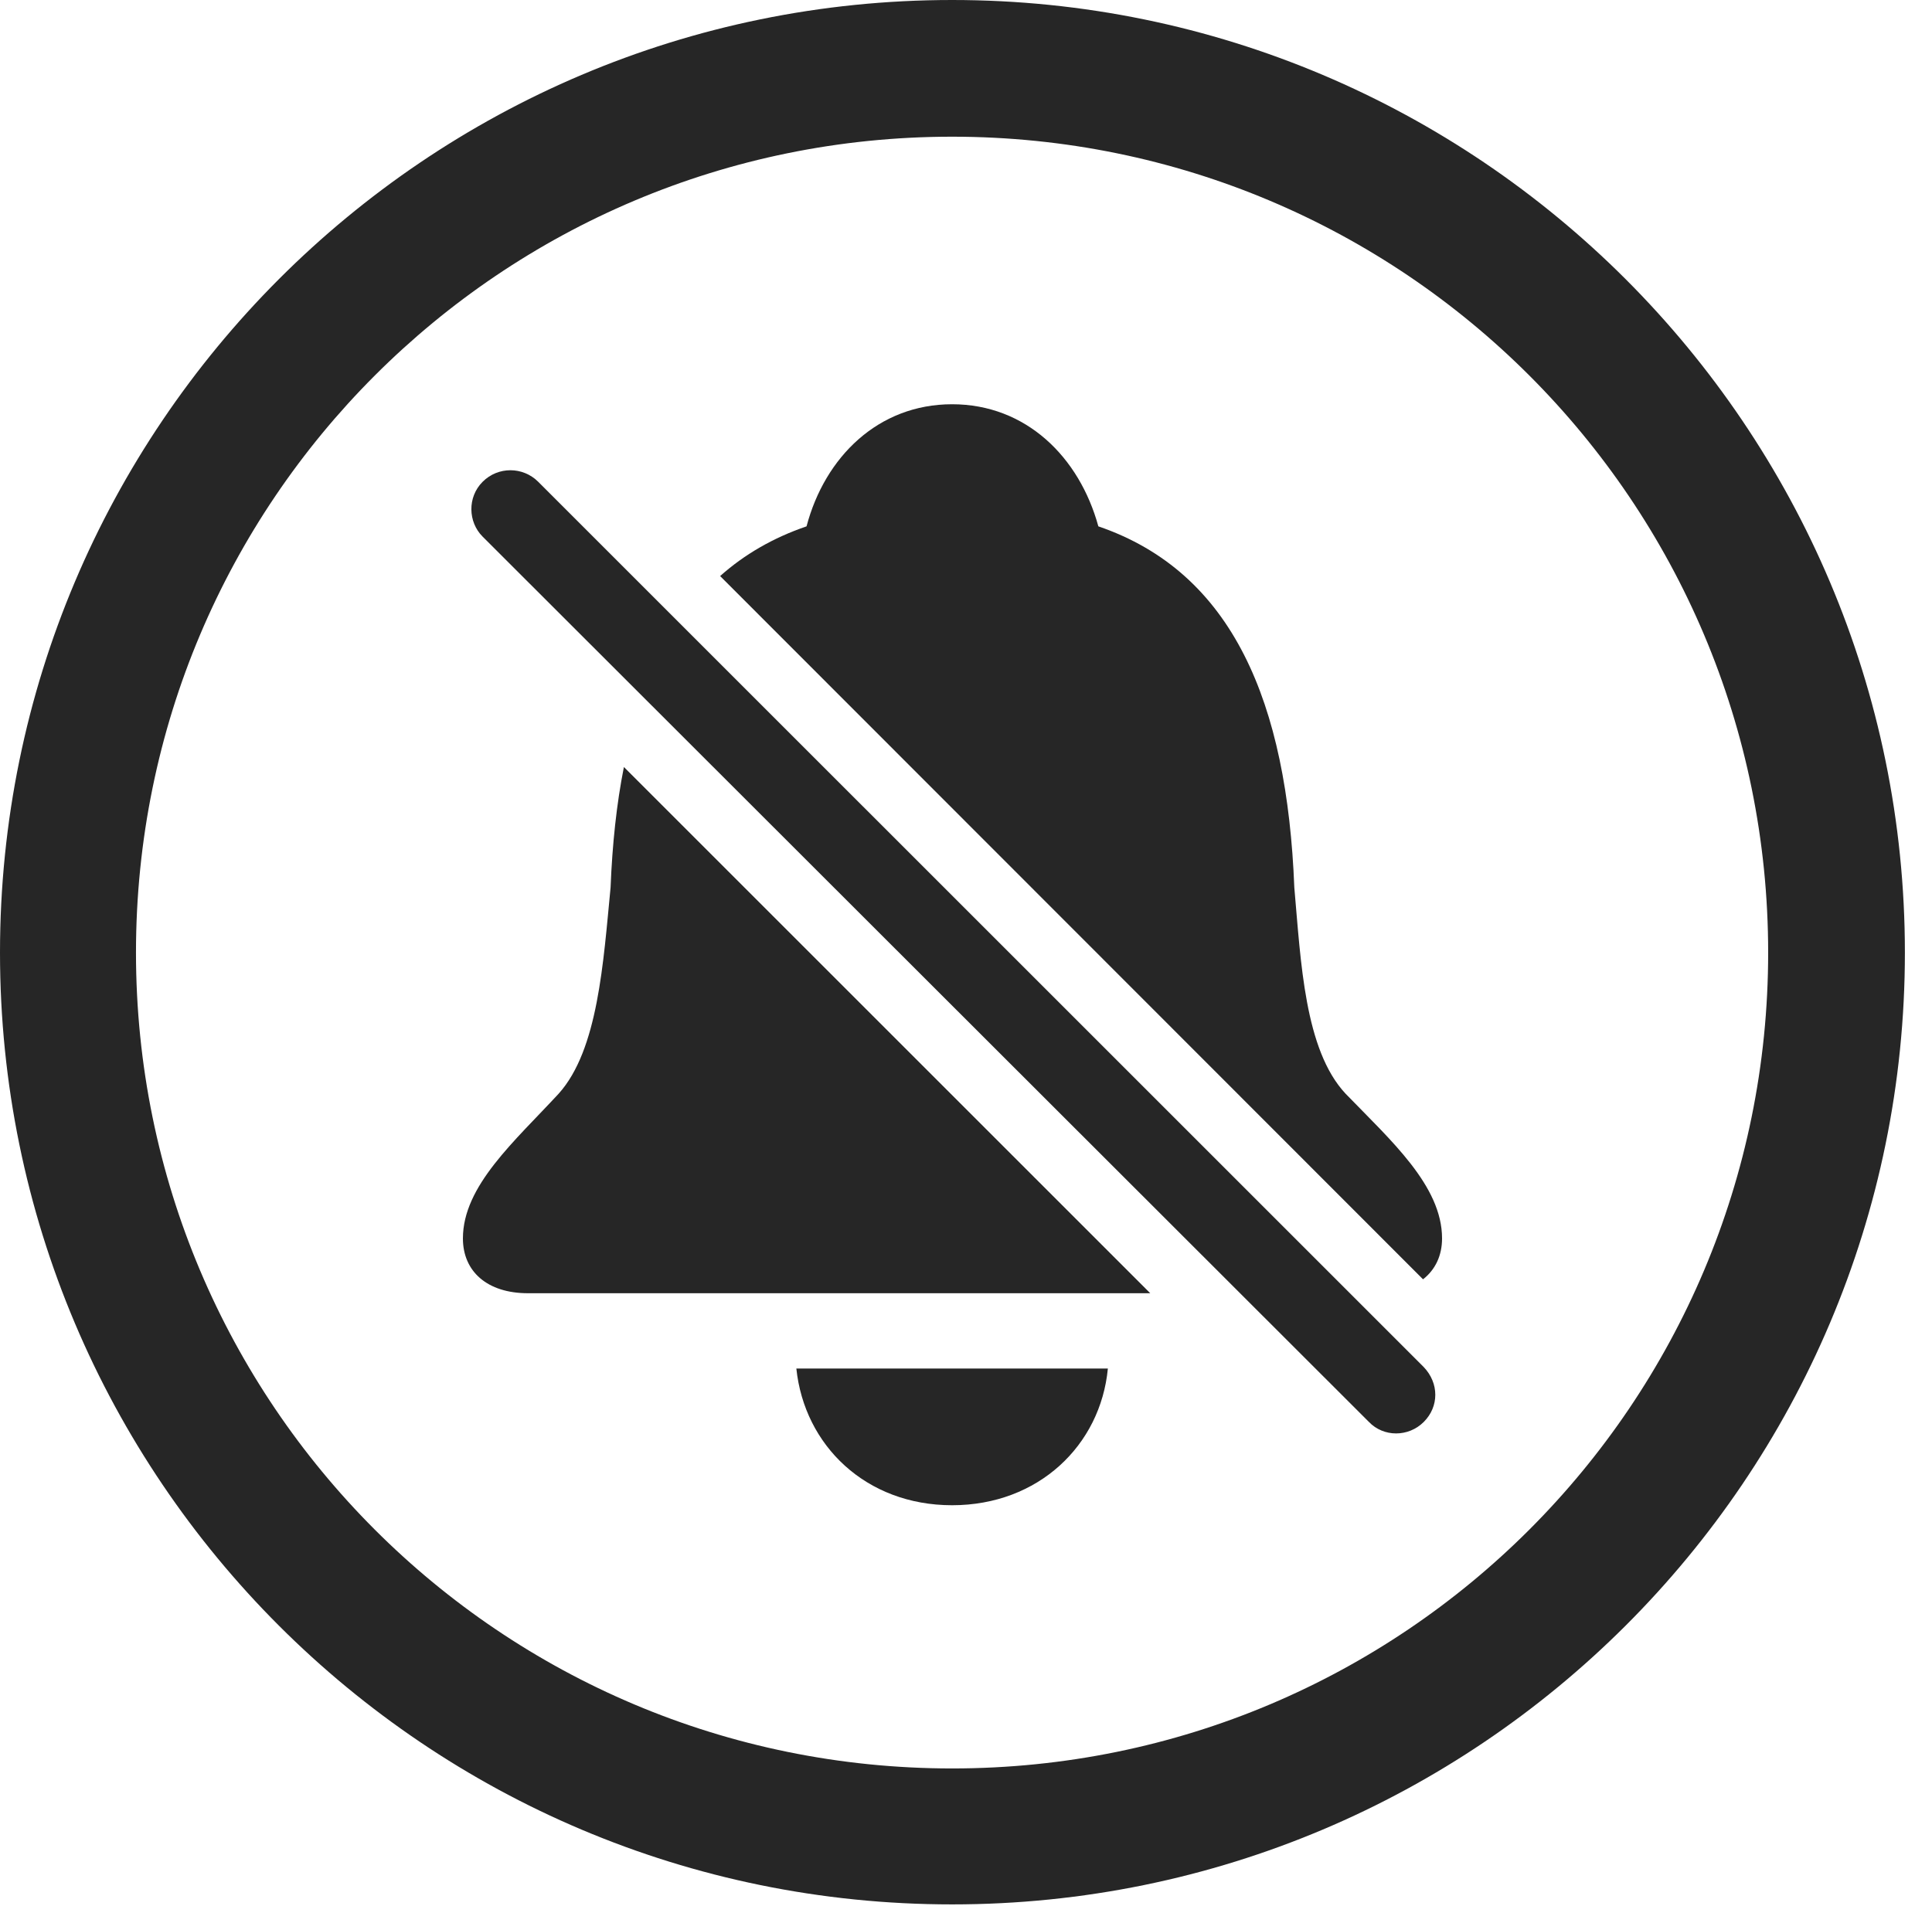 <?xml version="1.0" encoding="UTF-8"?>
<!--Generator: Apple Native CoreSVG 326-->
<!DOCTYPE svg
PUBLIC "-//W3C//DTD SVG 1.1//EN"
       "http://www.w3.org/Graphics/SVG/1.1/DTD/svg11.dtd">
<svg version="1.1" xmlns="http://www.w3.org/2000/svg" xmlns:xlink="http://www.w3.org/1999/xlink" viewBox="0 0 25.801 25.459">
 <g>
  <rect height="25.459" opacity="0" width="25.801" x="0" y="0"/>
  <path d="M25.439 12.725C25.439 19.746 19.736 25.439 12.715 25.439C5.693 25.439 0 19.746 0 12.725C0 5.703 5.693 0 12.715 0C19.736 0 25.439 5.703 25.439 12.725ZM1.816 12.725C1.816 18.75 6.689 23.623 12.715 23.623C18.74 23.623 23.613 18.75 23.613 12.725C23.613 6.699 18.74 1.826 12.715 1.826C6.689 1.826 1.816 6.699 1.816 12.725Z" fill="black" fill-opacity="0.85"/>
  <path d="M12.715 20.107C11.562 20.107 10.742 19.307 10.635 18.281L14.795 18.281C14.697 19.307 13.867 20.107 12.715 20.107ZM15.361 17.275L7.051 17.275C6.504 17.275 6.182 16.982 6.182 16.543C6.182 15.84 6.875 15.244 7.461 14.609C7.988 14.023 8.057 12.852 8.154 11.855C8.177 11.277 8.234 10.738 8.332 10.246ZM14.668 7.031C16.465 7.646 17.188 9.385 17.285 11.855C17.373 12.852 17.422 14.023 17.969 14.609C18.574 15.234 19.258 15.84 19.258 16.543C19.258 16.772 19.168 16.961 19.004 17.089L9.617 7.695C9.939 7.408 10.321 7.185 10.771 7.031C11.016 6.104 11.729 5.4 12.715 5.4C13.701 5.4 14.414 6.104 14.668 7.031Z" fill="black" fill-opacity="0.85"/>
  <path d="M18.281 18.994C18.477 19.199 18.809 19.199 19.014 18.994C19.219 18.789 19.219 18.477 19.014 18.262L7.188 6.436C6.982 6.23 6.65 6.23 6.445 6.436C6.24 6.641 6.25 6.973 6.445 7.168Z" fill="black" fill-opacity="0.85"/>
 </g>
</svg>
